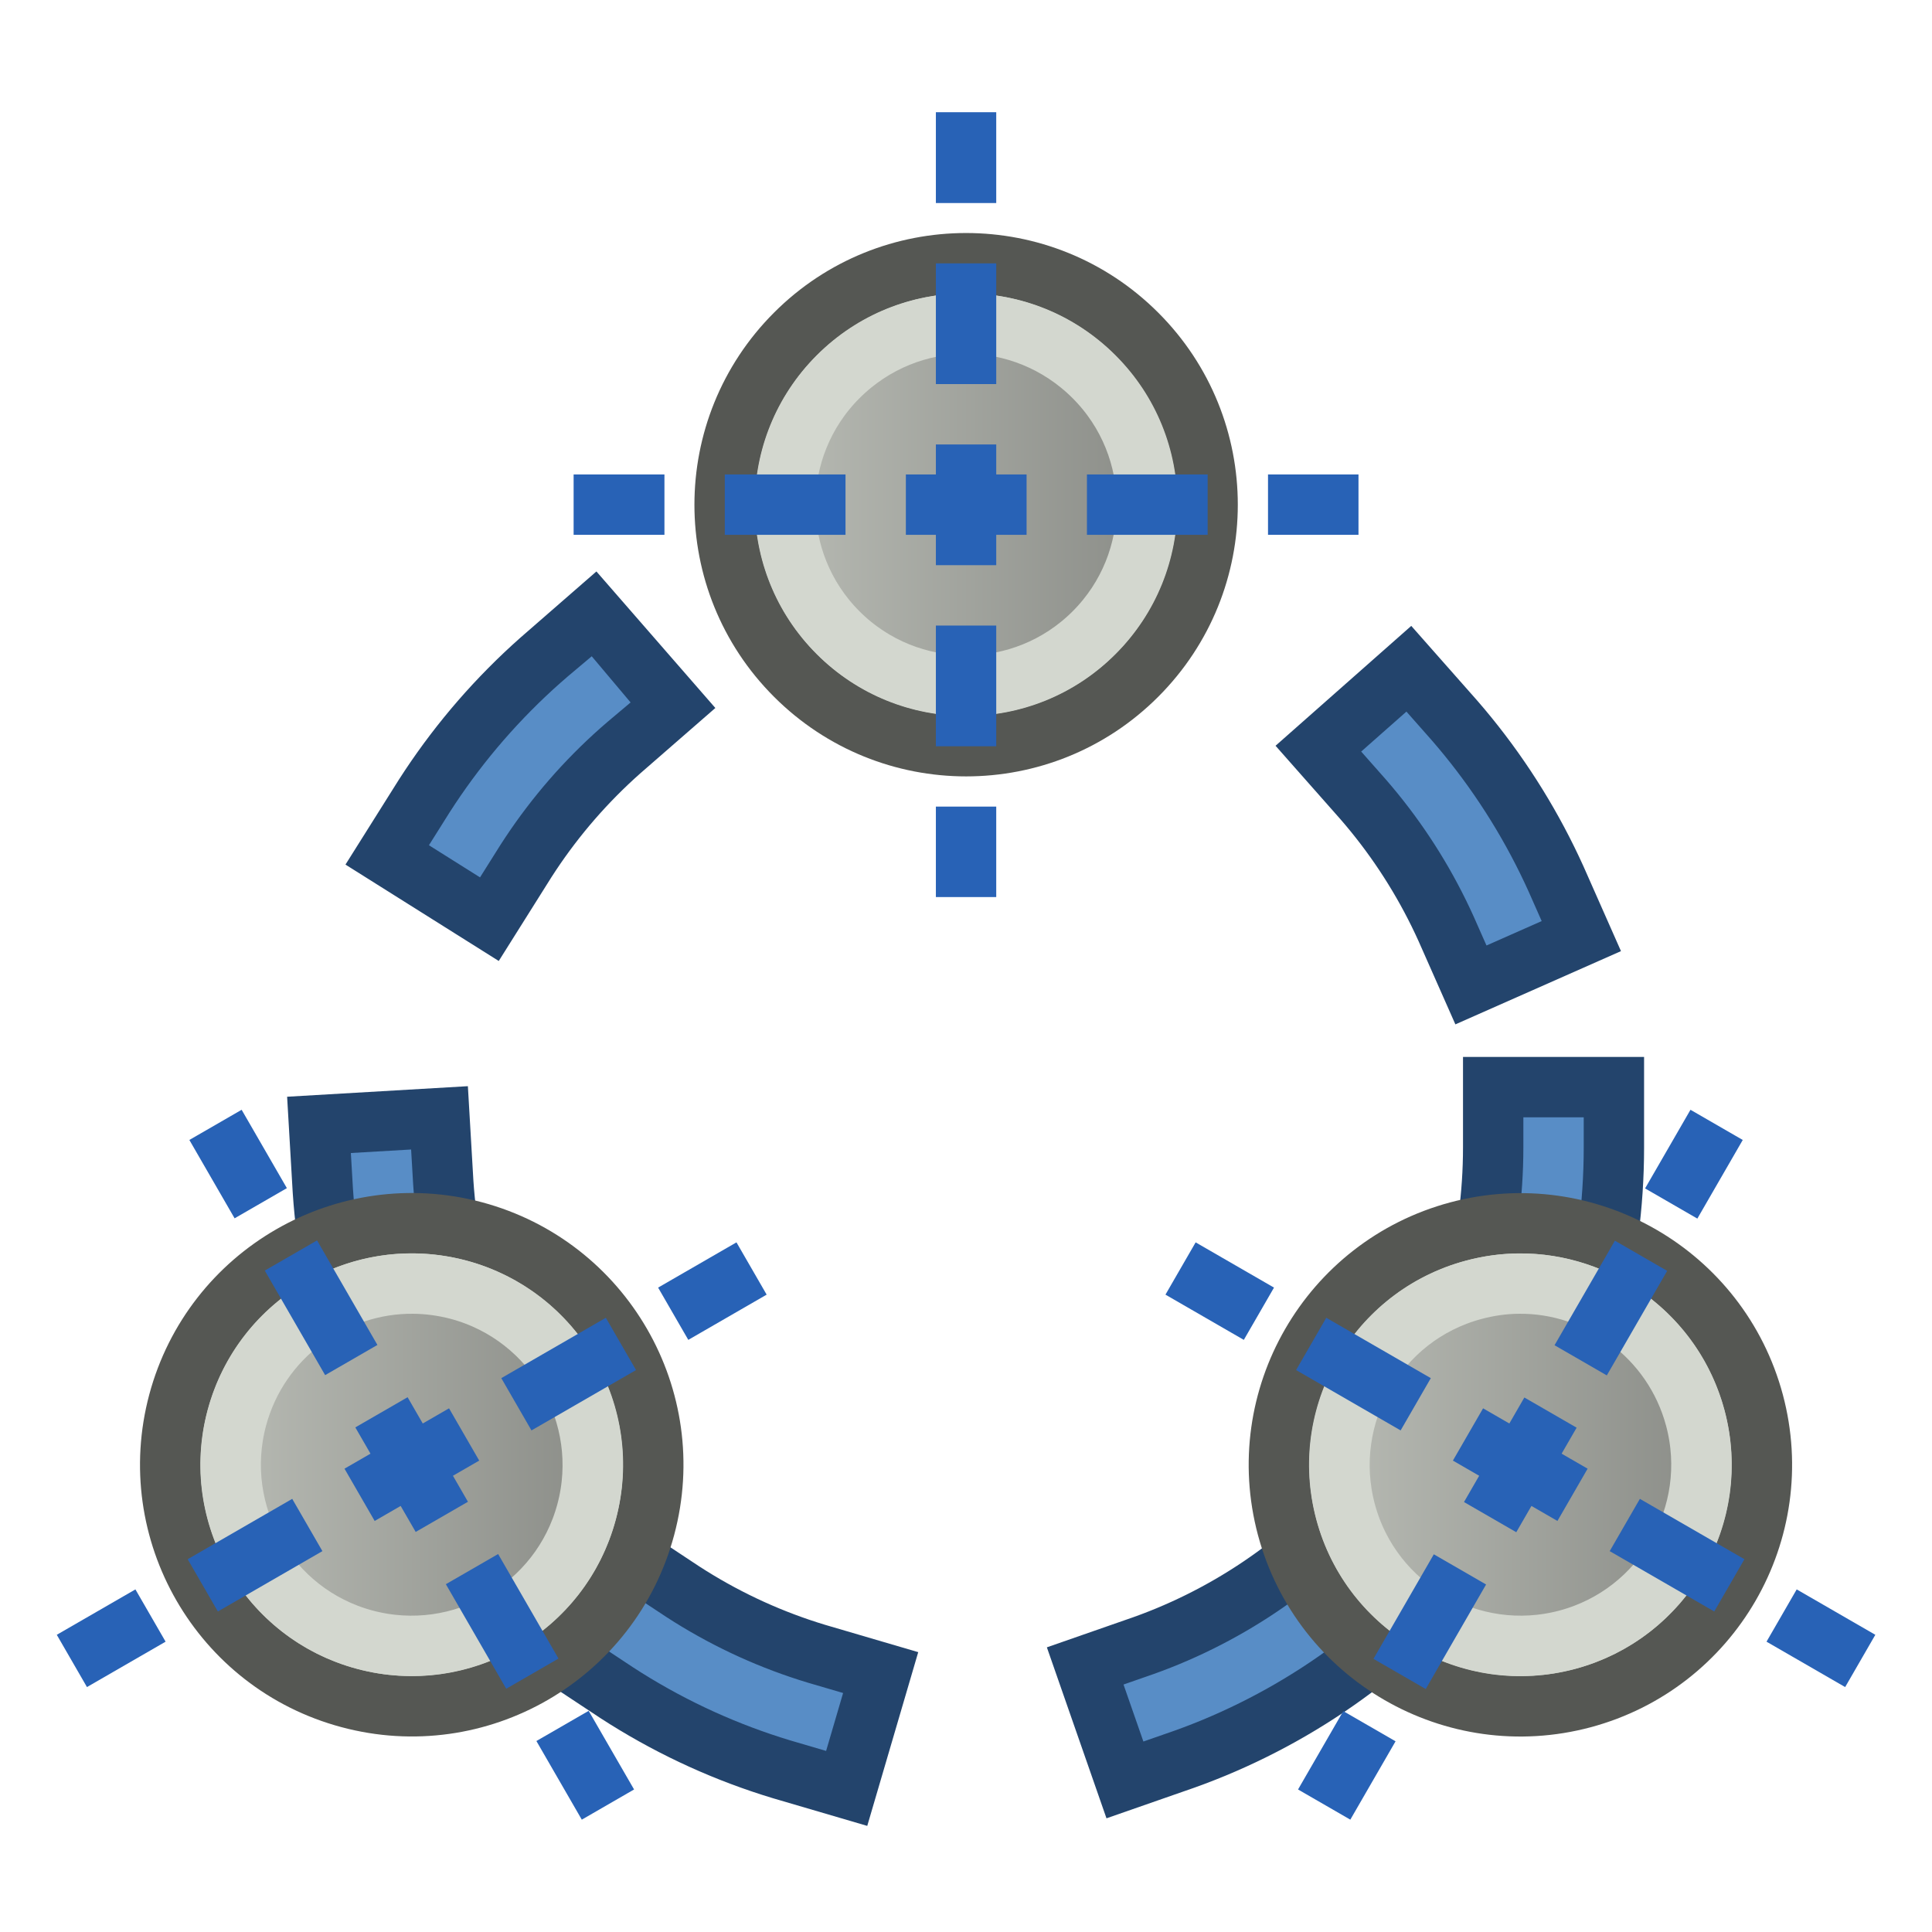 <?xml version="1.0" encoding="UTF-8" standalone="no"?>
<!-- Created with Inkscape (http://www.inkscape.org/) -->

<svg
   width="64"
   height="64"
   viewBox="0 0 16.933 16.933"
   version="1.1"
   id="svg8"
   xmlns:xlink="http://www.w3.org/1999/xlink"
   xmlns="http://www.w3.org/2000/svg"
   xmlns:svg="http://www.w3.org/2000/svg"
   xmlns:rdf="http://www.w3.org/1999/02/22-rdf-syntax-ns#"
   xmlns:cc="http://creativecommons.org/ns#"
   xmlns:dc="http://purl.org/dc/elements/1.1/">
  <defs
     id="defs2">
    <linearGradient
       id="linearGradient10">
      <stop
         style="stop-color:#888a85;stop-opacity:1;"
         offset="0"
         id="stop10" />
      <stop
         style="stop-color:#babdb6;stop-opacity:1;"
         offset="1"
         id="stop11" />
    </linearGradient>
    <linearGradient
       id="linearGradient8">
      <stop
         style="stop-color:#888a85;stop-opacity:1;"
         offset="0"
         id="stop8" />
      <stop
         style="stop-color:#babdb6;stop-opacity:1;"
         offset="1"
         id="stop9" />
    </linearGradient>
    <linearGradient
       id="linearGradient6">
      <stop
         style="stop-color:#888a85;stop-opacity:1;"
         offset="0"
         id="stop6" />
      <stop
         style="stop-color:#babdb6;stop-opacity:1;"
         offset="1"
         id="stop7" />
    </linearGradient>
    <linearGradient
       id="linearGradient5969">
      <stop
         style="stop-color:#000000;stop-opacity:1;"
         offset="0"
         id="stop5967" />
    </linearGradient>
    <linearGradient
       xlink:href="#linearGradient6"
       id="linearGradient7"
       x1="-1.492"
       y1="7.304"
       x2="2.209"
       y2="7.304"
       gradientUnits="userSpaceOnUse" />
    <linearGradient
       xlink:href="#linearGradient8"
       id="linearGradient9"
       x1="-6.348"
       y1="-1.112"
       x2="-2.652"
       y2="-1.112"
       gradientUnits="userSpaceOnUse" />
    <linearGradient
       xlink:href="#linearGradient10"
       id="linearGradient11"
       x1="-11.209"
       y1="7.304"
       x2="-7.508"
       y2="7.304"
       gradientUnits="userSpaceOnUse" />
  </defs>
  <ellipse
     style="display:inline;fill:none;stroke:#23446c;stroke-width:1.587;stroke-linecap:square;stroke-linejoin:round;stroke-dasharray:1.587, 3.175;stroke-dashoffset:0"
     id="path32"
     cx="8.481"
     cy="10.057"
     rx="5.135"
     ry="5.162" />
  <ellipse
     style="display:inline;fill:none;stroke:#588dc6;stroke-width:0.529;stroke-linecap:square;stroke-linejoin:round;stroke-dasharray:1.588, 3.175;stroke-dashoffset:0"
     id="ellipse33"
     cx="8.481"
     cy="10.057"
     rx="5.135"
     ry="5.162" />
  <g
     id="layer2">
    <g
       id="g7"
       transform="matrix(1,0,0,1,3.967,5.533)"
       style="display:inline;stroke-width:1">
      <path
         style="fill:#d3d7cf;stroke:#555753;stroke-width:0.529;stroke-linecap:square;stroke-linejoin:round;stroke-dasharray:none"
         d="M -0.19,5.26 C 0.939,4.958 2.1,5.628 2.403,6.757 2.705,7.886 2.035,9.047 0.906,9.349 -0.223,9.652 -1.384,8.982 -1.686,7.853 -1.989,6.724 -1.319,5.563 -0.19,5.26 Z"
         transform="scale(-1,1)"
         id="path14" />
      <path
         style="fill:#d3d7cf;stroke:#555753;stroke-width:0.529;stroke-linecap:square;stroke-linejoin:round;stroke-dasharray:none"
         d="m -5.997,0.387 c -0.827,-0.827 -0.827,-2.167 0,-2.993 0.827,-0.827 2.167,-0.827 2.993,0 0.827,0.827 0.827,2.167 0,2.993 -0.827,0.827 -2.167,0.827 -2.993,0 z"
         transform="scale(-1,1)"
         id="path6" />
      <path
         style="fill:#d3d7cf;stroke:#555753;stroke-width:0.529;stroke-linecap:square;stroke-linejoin:round;stroke-dasharray:none"
         d="m -7.314,7.853 c -0.303,1.129 -1.463,1.799 -2.592,1.497 -1.129,-0.303 -1.799,-1.463 -1.497,-2.592 0.303,-1.129 1.463,-1.799 2.592,-1.497 1.129,0.303 1.799,1.463 1.497,2.592 z"
         transform="scale(-1,1)"
         id="path3" />
      <path
         style="display:inline;stroke-width:0.529;fill:url(#linearGradient7);stroke:#d3d7cf;stroke-linecap:square;stroke-linejoin:round;stroke-dasharray:none"
         d="M 0.344,5.717 C 1.045,5.71 1.699,6.179 1.891,6.895 2.117,7.739 1.614,8.612 0.77,8.838 -0.075,9.064 -0.948,8.561 -1.174,7.717 -1.4,6.872 -0.897,5.998 -0.053,5.771 0.08,5.736 0.213,5.718 0.344,5.717 Z"
         transform="scale(-1,1)"
         id="path1" />
      <path
         style="display:inline;stroke-width:0.529;fill:url(#linearGradient9);stroke:#d3d7cf;stroke-linecap:square;stroke-linejoin:round;stroke-dasharray:none"
         d="m -4.5,-2.697 c 0.404,0 0.81,0.156 1.121,0.467 0.618,0.618 0.618,1.624 0,2.242 -0.618,0.618 -1.624,0.618 -2.242,0 -0.618,-0.618 -0.618,-1.624 0,-2.242 0.311,-0.311 0.717,-0.467 1.121,-0.467 z"
         transform="scale(-1,1)"
         id="path2" />
      <path
         style="display:inline;fill:url(#linearGradient11);stroke:#d3d7cf;stroke-width:0.529;stroke-linecap:square;stroke-linejoin:round;stroke-dasharray:none"
         d="m -9.344,5.717 c 0.13,0.001 0.264,0.019 0.396,0.055 0.844,0.226 1.347,1.101 1.121,1.945 C -8.052,8.561 -8.925,9.064 -9.77,8.838 -10.614,8.612 -11.117,7.739 -10.891,6.895 -10.699,6.179 -10.045,5.71 -9.344,5.717 Z"
         transform="scale(-1,1)"
         id="path4" />
      <path
         style="display:inline;fill:none;stroke:#2862b6;stroke-width:0.529;stroke-linecap:square;stroke-linejoin:round;stroke-dasharray:0.529, 1.058;stroke-dashoffset:0.265"
         d="m 2.391,5.717 -5.499,3.175"
         id="path16" />
      <path
         style="display:inline;fill:none;stroke:#2862b6;stroke-width:0.529;stroke-linecap:square;stroke-linejoin:round;stroke-dasharray:0.529, 1.058;stroke-dashoffset:0.265"
         d="M 4.5,2.065 4.5,-4.285"
         id="path15" />
      <path
         style="display:inline;fill:none;stroke:#2862b6;stroke-width:0.529;stroke-linecap:square;stroke-linejoin:round;stroke-dasharray:0.529, 1.058;stroke-dashoffset:0.265"
         d="M 6.609,5.717 12.108,8.892"
         id="path13" />
      <path
         style="display:inline;fill:none;stroke:#2862b6;stroke-width:0.529;stroke-linecap:square;stroke-linejoin:round;stroke-dasharray:0.529, 1.058;stroke-dashoffset:0.265"
         d="M -1.946,4.555 1.229,10.054"
         id="path22" />
      <path
         style="display:inline;fill:none;stroke:#2862b6;stroke-width:0.529;stroke-linecap:square;stroke-linejoin:round;stroke-dasharray:0.529, 1.058;stroke-dashoffset:0.265"
         d="m 7.675,-1.11 -6.35,-3e-7"
         id="path21" />
      <path
         style="display:inline;fill:none;stroke:#2862b6;stroke-width:0.529;stroke-linecap:square;stroke-linejoin:round;stroke-dasharray:0.529, 1.058;stroke-dashoffset:0.265"
         d="M 7.771,10.054 10.946,4.555"
         id="path5" />
    </g>
  </g>
</svg>
